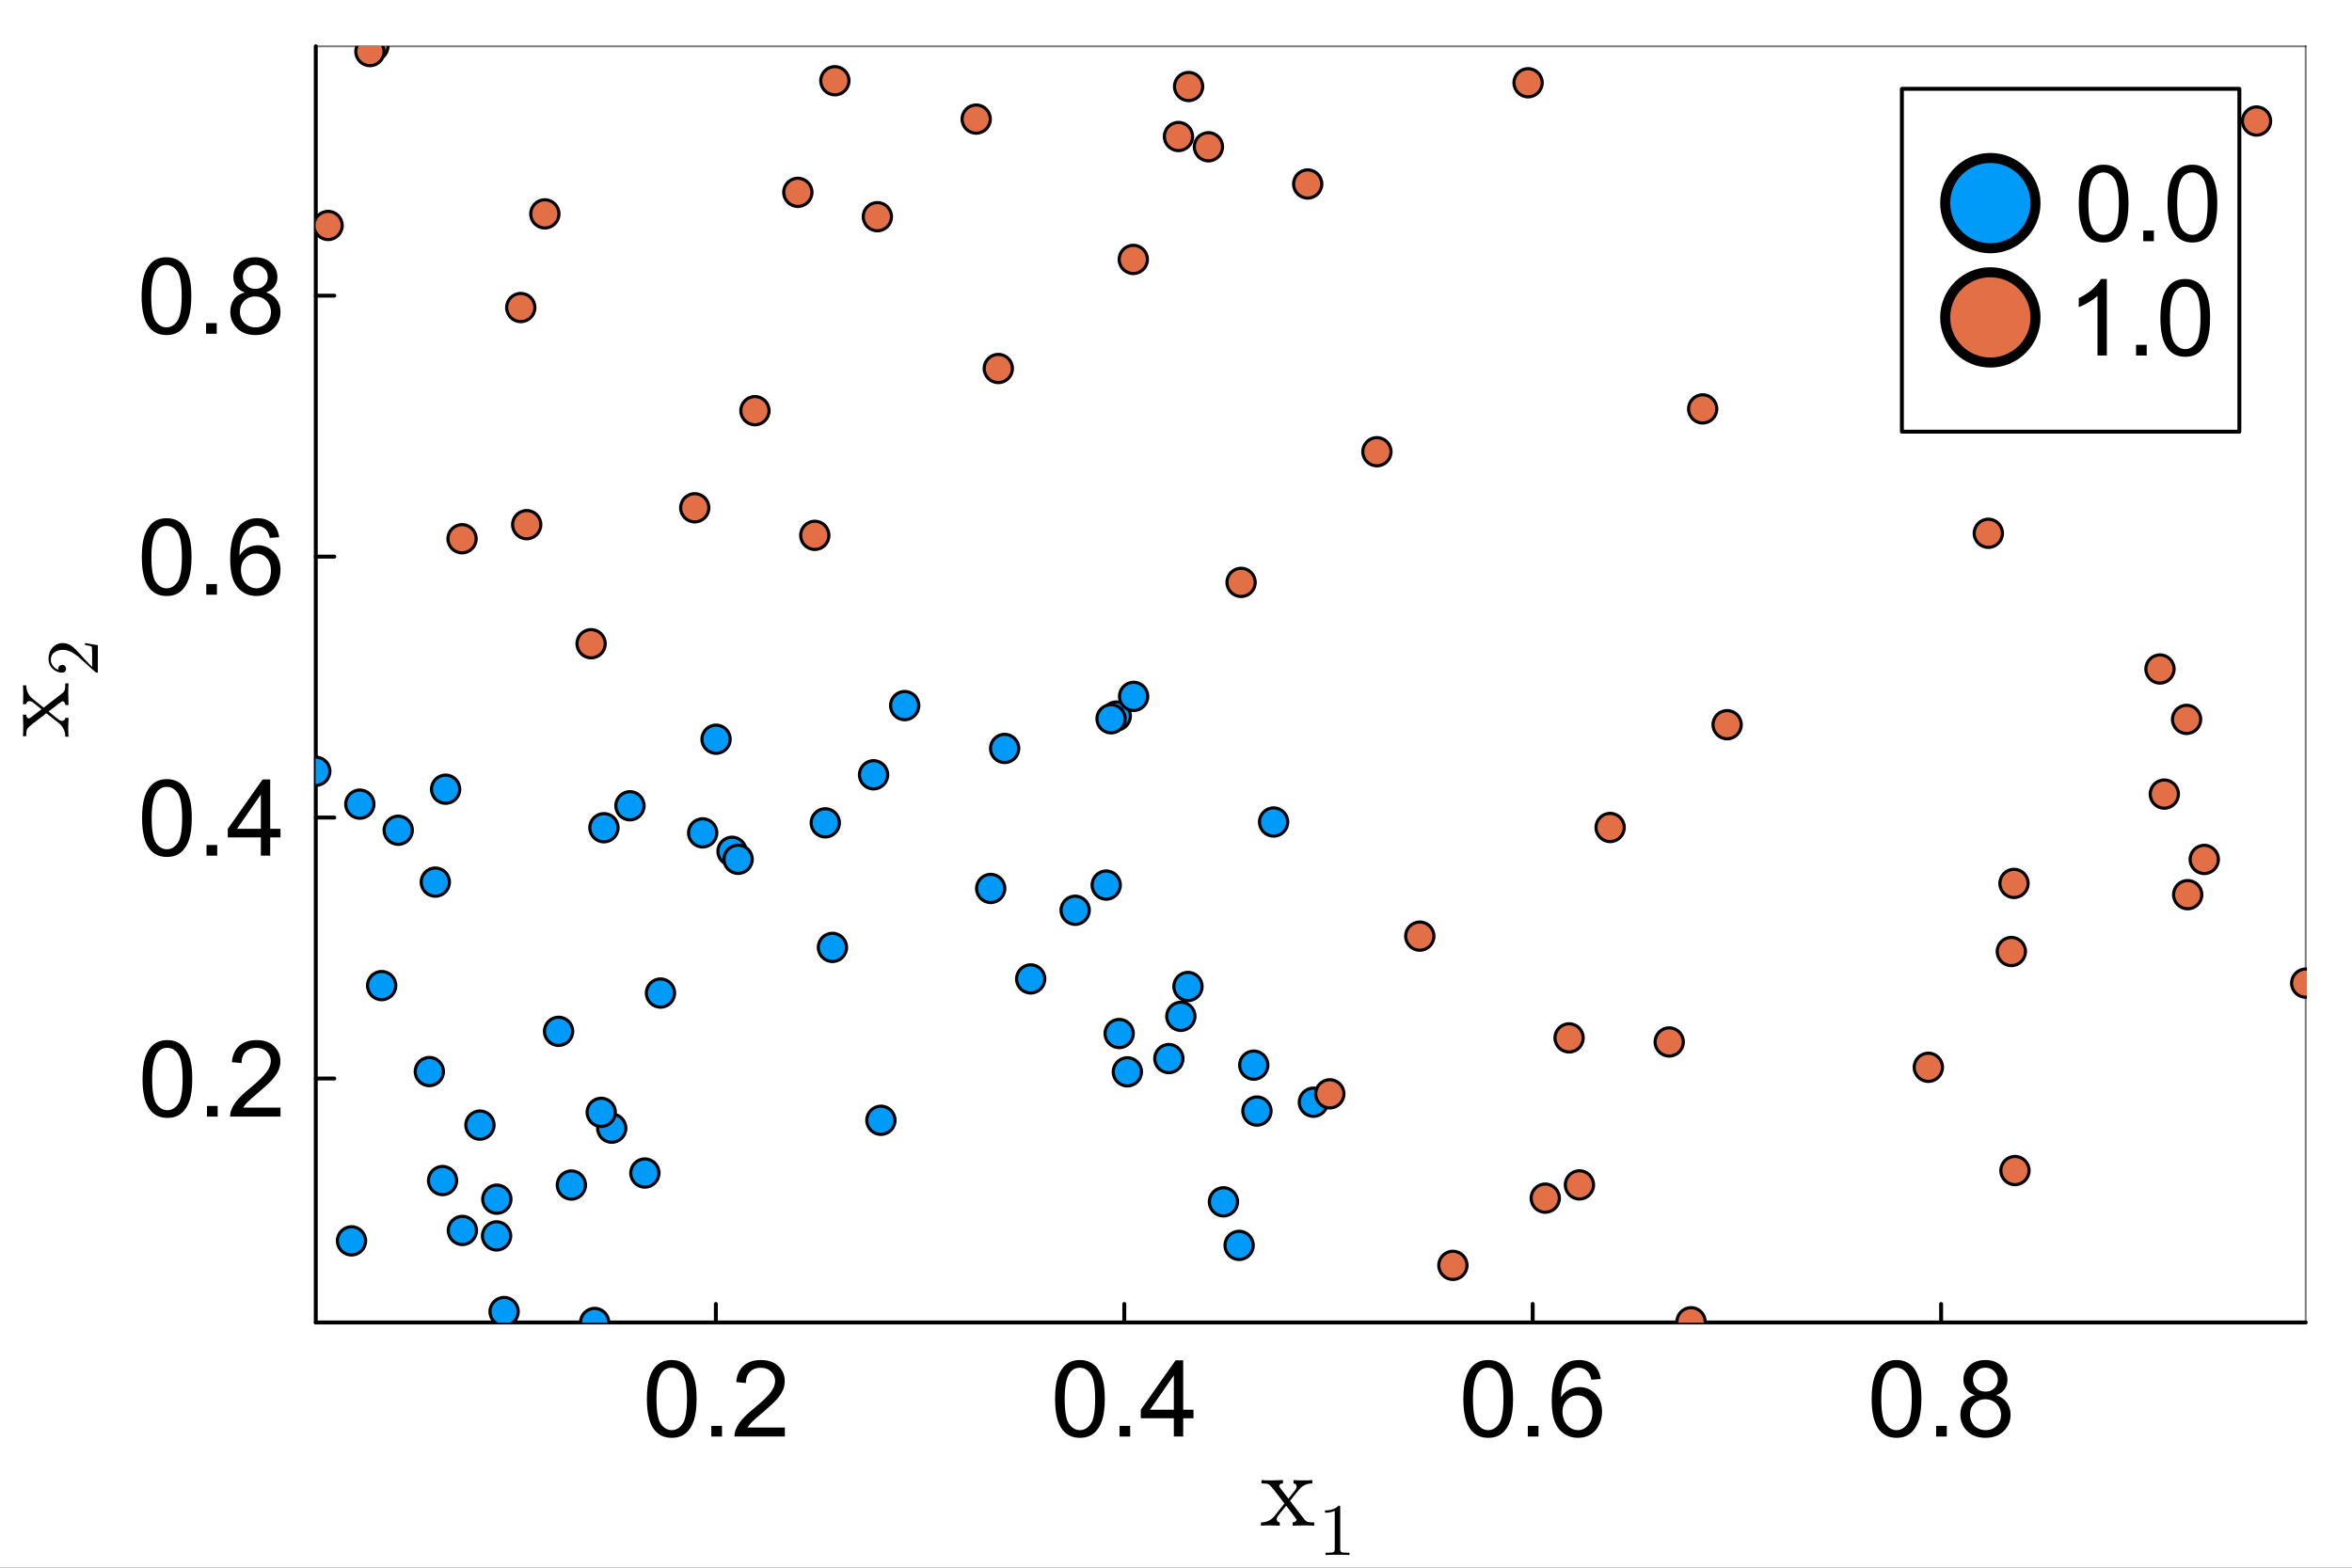 <?xml version="1.0" encoding="utf-8"?>
<svg xmlns="http://www.w3.org/2000/svg" xmlns:xlink="http://www.w3.org/1999/xlink" width="600" height="400" viewBox="0 0 2400 1600">
<rect x="0" y="0" width="2400" height="1600" fill="#333333" stroke="none"/>
<defs>
  <clipPath id="clip700">
    <rect x="0" y="0" width="2400" height="1600"/>
  </clipPath>
</defs>
<path clip-path="url(#clip700)" d="M0 1600 L2400 1600 L2400 8.88178e-14 L0 8.88178e-14  Z" fill="#ffffff" fill-rule="evenodd" fill-opacity="1"/>
<defs>
  <clipPath id="clip701">
    <rect x="480" y="0" width="1681" height="1600"/>
  </clipPath>
</defs>
<path clip-path="url(#clip700)" d="M322.229 1349.74 L2352.76 1349.74 L2352.76 47.244 L322.229 47.244  Z" fill="#ffffff" fill-rule="evenodd" fill-opacity="1"/>
<defs>
  <clipPath id="clip702">
    <rect x="322" y="47" width="2032" height="1303"/>
  </clipPath>
</defs>
<polyline clip-path="url(#clip700)" style="stroke:#000000; stroke-linecap:round; stroke-linejoin:round; stroke-width:4; stroke-opacity:1; fill:none" points="322.229,1349.74 2352.76,1349.74 "/>
<polyline clip-path="url(#clip700)" style="stroke:#000000; stroke-linecap:round; stroke-linejoin:round; stroke-width:2; stroke-opacity:0.5; fill:none" points="322.229,47.244 2352.76,47.244 "/>
<polyline clip-path="url(#clip700)" style="stroke:#000000; stroke-linecap:round; stroke-linejoin:round; stroke-width:4; stroke-opacity:1; fill:none" points="730.479,1349.74 730.479,1330.84 "/>
<polyline clip-path="url(#clip700)" style="stroke:#000000; stroke-linecap:round; stroke-linejoin:round; stroke-width:4; stroke-opacity:1; fill:none" points="1147.23,1349.74 1147.23,1330.84 "/>
<polyline clip-path="url(#clip700)" style="stroke:#000000; stroke-linecap:round; stroke-linejoin:round; stroke-width:4; stroke-opacity:1; fill:none" points="1563.98,1349.74 1563.98,1330.84 "/>
<polyline clip-path="url(#clip700)" style="stroke:#000000; stroke-linecap:round; stroke-linejoin:round; stroke-width:4; stroke-opacity:1; fill:none" points="1980.74,1349.74 1980.74,1330.84 "/>
<path clip-path="url(#clip700)" d="M660.092 1427.79 Q660.092 1414 662.903 1405.62 Q665.767 1397.18 671.337 1392.62 Q676.959 1388.06 685.446 1388.06 Q691.705 1388.06 696.426 1390.61 Q701.146 1393.1 704.223 1397.87 Q707.299 1402.6 709.05 1409.44 Q710.8 1416.23 710.8 1427.79 Q710.8 1441.48 707.989 1449.91 Q705.177 1458.29 699.555 1462.9 Q693.986 1467.47 685.446 1467.47 Q674.201 1467.47 667.783 1459.4 Q660.092 1449.7 660.092 1427.79 M669.904 1427.79 Q669.904 1446.94 674.36 1453.3 Q678.869 1459.62 685.446 1459.62 Q692.023 1459.62 696.479 1453.25 Q700.987 1446.89 700.987 1427.79 Q700.987 1408.59 696.479 1402.28 Q692.023 1395.96 685.34 1395.96 Q678.762 1395.96 674.837 1401.53 Q669.904 1408.64 669.904 1427.79 Z" fill="#000000" fill-rule="nonzero" fill-opacity="1" /><path clip-path="url(#clip700)" d="M725.864 1466.14 L725.864 1455.27 L736.738 1455.27 L736.738 1466.14 L725.864 1466.14 Z" fill="#000000" fill-rule="nonzero" fill-opacity="1" /><path clip-path="url(#clip700)" d="M800.866 1456.96 L800.866 1466.14 L749.468 1466.14 Q749.362 1462.69 750.582 1459.51 Q752.544 1454.26 756.841 1449.17 Q761.19 1444.07 769.359 1437.39 Q782.036 1426.99 786.491 1420.95 Q790.947 1414.85 790.947 1409.44 Q790.947 1403.76 786.863 1399.89 Q782.831 1395.96 776.307 1395.96 Q769.412 1395.96 765.274 1400.1 Q761.137 1404.24 761.084 1411.56 L751.271 1410.55 Q752.279 1399.57 758.856 1393.84 Q765.434 1388.06 776.519 1388.06 Q787.711 1388.06 794.236 1394.27 Q800.76 1400.47 800.76 1409.65 Q800.76 1414.32 798.85 1418.83 Q796.941 1423.33 792.485 1428.32 Q788.083 1433.31 777.792 1442.01 Q769.2 1449.22 766.76 1451.82 Q764.32 1454.36 762.728 1456.96 L800.866 1456.96 Z" fill="#000000" fill-rule="nonzero" fill-opacity="1" /><path clip-path="url(#clip700)" d="M1076.61 1427.79 Q1076.61 1414 1079.42 1405.62 Q1082.28 1397.18 1087.85 1392.62 Q1093.47 1388.06 1101.96 1388.06 Q1108.22 1388.06 1112.94 1390.61 Q1117.66 1393.1 1120.74 1397.87 Q1123.81 1402.6 1125.56 1409.44 Q1127.31 1416.23 1127.31 1427.79 Q1127.31 1441.48 1124.5 1449.91 Q1121.69 1458.29 1116.07 1462.9 Q1110.5 1467.47 1101.96 1467.47 Q1090.71 1467.47 1084.3 1459.4 Q1076.61 1449.7 1076.61 1427.79 M1086.42 1427.79 Q1086.42 1446.94 1090.87 1453.3 Q1095.38 1459.62 1101.96 1459.62 Q1108.54 1459.62 1112.99 1453.25 Q1117.5 1446.89 1117.5 1427.79 Q1117.5 1408.59 1112.99 1402.28 Q1108.54 1395.96 1101.85 1395.96 Q1095.28 1395.96 1091.35 1401.53 Q1086.42 1408.64 1086.42 1427.79 Z" fill="#000000" fill-rule="nonzero" fill-opacity="1" /><path clip-path="url(#clip700)" d="M1142.38 1466.14 L1142.38 1455.27 L1153.25 1455.27 L1153.25 1466.14 L1142.38 1466.14 Z" fill="#000000" fill-rule="nonzero" fill-opacity="1" /><path clip-path="url(#clip700)" d="M1197.81 1466.14 L1197.81 1447.52 L1164.07 1447.52 L1164.07 1438.77 L1199.56 1388.38 L1207.35 1388.38 L1207.35 1438.77 L1217.86 1438.77 L1217.86 1447.52 L1207.35 1447.52 L1207.35 1466.14 L1197.81 1466.14 M1197.81 1438.77 L1197.81 1403.71 L1173.46 1438.77 L1197.81 1438.77 Z" fill="#000000" fill-rule="nonzero" fill-opacity="1" /><path clip-path="url(#clip700)" d="M1493.22 1427.79 Q1493.22 1414 1496.04 1405.62 Q1498.9 1397.18 1504.47 1392.62 Q1510.09 1388.06 1518.58 1388.06 Q1524.84 1388.06 1529.56 1390.61 Q1534.28 1393.1 1537.36 1397.87 Q1540.43 1402.6 1542.18 1409.44 Q1543.93 1416.23 1543.93 1427.79 Q1543.93 1441.48 1541.12 1449.91 Q1538.31 1458.29 1532.69 1462.9 Q1527.12 1467.47 1518.58 1467.47 Q1507.33 1467.47 1500.92 1459.4 Q1493.22 1449.7 1493.22 1427.79 M1503.04 1427.79 Q1503.04 1446.94 1507.49 1453.3 Q1512 1459.62 1518.58 1459.62 Q1525.16 1459.62 1529.61 1453.25 Q1534.12 1446.89 1534.12 1427.79 Q1534.12 1408.59 1529.61 1402.28 Q1525.16 1395.96 1518.47 1395.96 Q1511.9 1395.96 1507.97 1401.53 Q1503.04 1408.64 1503.04 1427.79 Z" fill="#000000" fill-rule="nonzero" fill-opacity="1" /><path clip-path="url(#clip700)" d="M1559 1466.14 L1559 1455.27 L1569.87 1455.27 L1569.87 1466.14 L1559 1466.14 Z" fill="#000000" fill-rule="nonzero" fill-opacity="1" /><path clip-path="url(#clip700)" d="M1633.36 1407.42 L1623.87 1408.16 Q1622.59 1402.54 1620.26 1400 Q1616.39 1395.91 1610.71 1395.91 Q1606.15 1395.91 1602.7 1398.46 Q1598.2 1401.75 1595.6 1408.06 Q1593 1414.37 1592.89 1426.04 Q1596.34 1420.79 1601.32 1418.24 Q1606.31 1415.7 1611.77 1415.7 Q1621.32 1415.7 1628.01 1422.75 Q1634.74 1429.75 1634.74 1440.89 Q1634.74 1448.21 1631.56 1454.52 Q1628.43 1460.78 1622.91 1464.12 Q1617.4 1467.47 1610.39 1467.47 Q1598.46 1467.47 1590.93 1458.71 Q1583.4 1449.91 1583.4 1429.75 Q1583.4 1407.21 1591.72 1396.97 Q1598.99 1388.06 1611.3 1388.06 Q1620.47 1388.06 1626.31 1393.21 Q1632.2 1398.35 1633.36 1407.42 M1594.38 1440.94 Q1594.38 1445.88 1596.44 1450.39 Q1598.57 1454.89 1602.33 1457.28 Q1606.1 1459.62 1610.24 1459.62 Q1616.28 1459.62 1620.63 1454.74 Q1624.98 1449.86 1624.98 1441.48 Q1624.98 1433.41 1620.69 1428.8 Q1616.39 1424.13 1609.86 1424.13 Q1603.39 1424.13 1598.88 1428.8 Q1594.38 1433.41 1594.38 1440.94 Z" fill="#000000" fill-rule="nonzero" fill-opacity="1" /><path clip-path="url(#clip700)" d="M1909.87 1427.79 Q1909.87 1414 1912.68 1405.62 Q1915.55 1397.18 1921.12 1392.62 Q1926.74 1388.06 1935.22 1388.06 Q1941.48 1388.06 1946.2 1390.61 Q1950.93 1393.1 1954 1397.87 Q1957.08 1402.6 1958.83 1409.44 Q1960.58 1416.23 1960.58 1427.79 Q1960.58 1441.48 1957.77 1449.91 Q1954.96 1458.29 1949.33 1462.9 Q1943.76 1467.47 1935.22 1467.47 Q1923.98 1467.47 1917.56 1459.4 Q1909.87 1449.7 1909.87 1427.79 M1919.68 1427.79 Q1919.68 1446.94 1924.14 1453.3 Q1928.65 1459.62 1935.22 1459.62 Q1941.8 1459.62 1946.26 1453.25 Q1950.77 1446.89 1950.77 1427.79 Q1950.77 1408.59 1946.26 1402.28 Q1941.8 1395.96 1935.12 1395.96 Q1928.54 1395.96 1924.62 1401.53 Q1919.68 1408.64 1919.68 1427.79 Z" fill="#000000" fill-rule="nonzero" fill-opacity="1" /><path clip-path="url(#clip700)" d="M1975.64 1466.14 L1975.64 1455.27 L1986.52 1455.27 L1986.52 1466.14 L1975.64 1466.14 Z" fill="#000000" fill-rule="nonzero" fill-opacity="1" /><path clip-path="url(#clip700)" d="M2015.16 1423.97 Q2009.22 1421.8 2006.35 1417.77 Q2003.49 1413.73 2003.49 1408.11 Q2003.49 1399.62 2009.59 1393.84 Q2015.69 1388.06 2025.82 1388.06 Q2036.01 1388.06 2042.21 1394 Q2048.42 1399.89 2048.42 1408.38 Q2048.42 1413.79 2045.55 1417.82 Q2042.74 1421.8 2036.96 1423.97 Q2044.12 1426.31 2047.83 1431.5 Q2051.6 1436.7 2051.6 1443.92 Q2051.6 1453.89 2044.55 1460.68 Q2037.49 1467.47 2025.98 1467.47 Q2014.47 1467.47 2007.42 1460.68 Q2000.36 1453.83 2000.36 1443.65 Q2000.36 1436.06 2004.18 1430.97 Q2008.05 1425.83 2015.16 1423.97 M2013.25 1407.79 Q2013.25 1413.31 2016.8 1416.81 Q2020.36 1420.31 2026.03 1420.31 Q2031.55 1420.31 2035.05 1416.86 Q2038.6 1413.36 2038.6 1408.32 Q2038.6 1403.07 2034.94 1399.52 Q2031.34 1395.91 2025.93 1395.91 Q2020.46 1395.91 2016.86 1399.41 Q2013.25 1402.91 2013.25 1407.79 M2010.17 1443.7 Q2010.17 1447.79 2012.08 1451.61 Q2014.05 1455.43 2017.86 1457.55 Q2021.68 1459.62 2026.09 1459.62 Q2032.93 1459.62 2037.38 1455.21 Q2041.84 1450.81 2041.84 1444.02 Q2041.84 1437.13 2037.23 1432.62 Q2032.66 1428.11 2025.77 1428.11 Q2019.03 1428.11 2014.58 1432.56 Q2010.17 1437.02 2010.17 1443.7 Z" fill="#000000" fill-rule="nonzero" fill-opacity="1" /><path clip-path="url(#clip700)" d="M1286.69 1557.13 L1286.69 1553.81 Q1295.13 1553.81 1300.5 1547.33 Q1300.5 1547.33 1310.62 1534.47 L1299.92 1520.56 Q1296.13 1515.71 1294.44 1514.87 Q1292.81 1513.97 1287.22 1513.97 L1287.22 1510.6 Q1291.65 1510.92 1297.45 1510.92 Q1300.66 1510.92 1309.14 1510.6 L1309.14 1513.97 Q1305.35 1514.18 1305.35 1516.66 Q1305.35 1517.5 1306.3 1518.61 L1314.73 1529.52 L1321.42 1521.09 Q1323.06 1519.14 1323.06 1517.29 Q1323.06 1514.29 1319.9 1513.97 L1319.9 1510.6 Q1324.11 1510.92 1330.28 1510.92 Q1334.92 1510.92 1339.13 1510.6 L1339.13 1513.97 Q1330.91 1514.18 1326.27 1519.56 Q1324.22 1521.82 1316.36 1531.78 L1330.8 1550.44 Q1332.54 1552.71 1334.49 1553.29 Q1336.44 1553.81 1341.08 1553.81 L1341.08 1557.13 Q1336.23 1556.82 1330.7 1556.82 Q1328.75 1556.82 1319.05 1557.13 L1319.05 1553.81 Q1321 1553.71 1321.95 1552.86 Q1322.95 1551.97 1322.95 1551.07 Q1322.95 1550.65 1320.69 1547.54 L1312.46 1536.74 Q1304.24 1546.44 1303.19 1548.7 Q1302.77 1549.65 1302.77 1550.44 Q1302.77 1553.34 1305.88 1553.81 L1305.88 1557.13 Q1298.13 1556.82 1295.65 1556.82 Q1290.91 1556.82 1286.69 1557.13 Z" fill="#000000" fill-rule="nonzero" fill-opacity="1" /><path clip-path="url(#clip700)" d="M1352.07 1543.91 L1352.07 1541.55 Q1361.15 1541.55 1365.83 1536.71 Q1367.13 1536.71 1367.35 1537.01 Q1367.57 1537.3 1367.57 1538.67 L1367.57 1581.06 Q1367.57 1583.31 1368.67 1584.01 Q1369.78 1584.71 1374.61 1584.71 L1377.01 1584.71 L1377.01 1587.03 Q1374.36 1586.81 1364.76 1586.81 Q1355.17 1586.81 1352.55 1587.03 L1352.55 1584.71 L1354.95 1584.71 Q1359.71 1584.71 1360.85 1584.04 Q1362 1583.34 1362 1581.06 L1362 1541.92 Q1358.05 1543.91 1352.07 1543.91 Z" fill="#000000" fill-rule="nonzero" fill-opacity="1" /><polyline clip-path="url(#clip700)" style="stroke:#000000; stroke-linecap:round; stroke-linejoin:round; stroke-width:4; stroke-opacity:1; fill:none" points="322.229,1349.74 322.229,47.244 "/>
<polyline clip-path="url(#clip700)" style="stroke:#000000; stroke-linecap:round; stroke-linejoin:round; stroke-width:2; stroke-opacity:0.5; fill:none" points="2352.76,1349.74 2352.76,47.244 "/>
<polyline clip-path="url(#clip700)" style="stroke:#000000; stroke-linecap:round; stroke-linejoin:round; stroke-width:4; stroke-opacity:1; fill:none" points="322.229,1100.73 341.127,1100.73 "/>
<polyline clip-path="url(#clip700)" style="stroke:#000000; stroke-linecap:round; stroke-linejoin:round; stroke-width:4; stroke-opacity:1; fill:none" points="322.229,834.408 341.127,834.408 "/>
<polyline clip-path="url(#clip700)" style="stroke:#000000; stroke-linecap:round; stroke-linejoin:round; stroke-width:4; stroke-opacity:1; fill:none" points="322.229,568.082 341.127,568.082 "/>
<polyline clip-path="url(#clip700)" style="stroke:#000000; stroke-linecap:round; stroke-linejoin:round; stroke-width:4; stroke-opacity:1; fill:none" points="322.229,301.756 341.127,301.756 "/>
<path clip-path="url(#clip700)" d="M145.455 1101.26 Q145.455 1087.47 148.266 1079.09 Q151.13 1070.66 156.7 1066.1 Q162.322 1061.54 170.809 1061.54 Q177.068 1061.54 181.789 1064.08 Q186.51 1066.58 189.586 1071.35 Q192.663 1076.07 194.413 1082.91 Q196.163 1089.7 196.163 1101.26 Q196.163 1114.95 193.352 1123.38 Q190.541 1131.76 184.918 1136.38 Q179.349 1140.94 170.809 1140.94 Q159.564 1140.94 153.146 1132.88 Q145.455 1123.17 145.455 1101.26 M155.268 1101.26 Q155.268 1120.41 159.723 1126.78 Q164.232 1133.09 170.809 1133.09 Q177.386 1133.09 181.842 1126.72 Q186.351 1120.36 186.351 1101.26 Q186.351 1082.06 181.842 1075.75 Q177.386 1069.44 170.703 1069.44 Q164.126 1069.44 160.201 1075.01 Q155.268 1082.12 155.268 1101.26 Z" fill="#000000" fill-rule="nonzero" fill-opacity="1" /><path clip-path="url(#clip700)" d="M211.227 1139.61 L211.227 1128.74 L222.101 1128.74 L222.101 1139.61 L211.227 1139.61 Z" fill="#000000" fill-rule="nonzero" fill-opacity="1" /><path clip-path="url(#clip700)" d="M286.229 1130.44 L286.229 1139.61 L234.831 1139.61 Q234.725 1136.17 235.945 1132.98 Q237.908 1127.73 242.204 1122.64 Q246.554 1117.55 254.722 1110.87 Q267.399 1100.47 271.855 1094.42 Q276.31 1088.32 276.31 1082.91 Q276.31 1077.24 272.226 1073.36 Q268.195 1069.44 261.671 1069.44 Q254.775 1069.44 250.638 1073.58 Q246.5 1077.71 246.447 1085.03 L236.635 1084.03 Q237.642 1073.05 244.22 1067.32 Q250.797 1061.54 261.883 1061.54 Q273.075 1061.54 279.599 1067.74 Q286.123 1073.95 286.123 1083.12 Q286.123 1087.79 284.214 1092.3 Q282.304 1096.81 277.848 1101.8 Q273.446 1106.78 263.156 1115.48 Q254.563 1122.69 252.123 1125.29 Q249.683 1127.84 248.092 1130.44 L286.229 1130.44 Z" fill="#000000" fill-rule="nonzero" fill-opacity="1" /><path clip-path="url(#clip700)" d="M144.978 834.939 Q144.978 821.148 147.789 812.767 Q150.653 804.333 156.223 799.772 Q161.845 795.21 170.332 795.21 Q176.591 795.21 181.312 797.756 Q186.032 800.249 189.109 805.023 Q192.185 809.744 193.936 816.586 Q195.686 823.375 195.686 834.939 Q195.686 848.624 192.875 857.057 Q190.063 865.438 184.441 870.053 Q178.872 874.614 170.332 874.614 Q159.087 874.614 152.669 866.552 Q144.978 856.845 144.978 834.939 M154.79 834.939 Q154.79 854.087 159.246 860.452 Q163.755 866.764 170.332 866.764 Q176.909 866.764 181.365 860.399 Q185.873 854.034 185.873 834.939 Q185.873 815.737 181.365 809.425 Q176.909 803.113 170.226 803.113 Q163.648 803.113 159.723 808.683 Q154.79 815.79 154.79 834.939 Z" fill="#000000" fill-rule="nonzero" fill-opacity="1" /><path clip-path="url(#clip700)" d="M210.75 873.288 L210.75 862.415 L221.624 862.415 L221.624 873.288 L210.75 873.288 Z" fill="#000000" fill-rule="nonzero" fill-opacity="1" /><path clip-path="url(#clip700)" d="M266.179 873.288 L266.179 854.67 L232.444 854.67 L232.444 845.918 L267.93 795.528 L275.727 795.528 L275.727 845.918 L286.229 845.918 L286.229 854.67 L275.727 854.67 L275.727 873.288 L266.179 873.288 M266.179 845.918 L266.179 810.857 L241.833 845.918 L266.179 845.918 Z" fill="#000000" fill-rule="nonzero" fill-opacity="1" /><path clip-path="url(#clip700)" d="M144.712 568.613 Q144.712 554.822 147.524 546.441 Q150.388 538.007 155.957 533.446 Q161.58 528.884 170.067 528.884 Q176.326 528.884 181.046 531.43 Q185.767 533.923 188.844 538.697 Q191.92 543.418 193.67 550.26 Q195.421 557.049 195.421 568.613 Q195.421 582.298 192.61 590.731 Q189.798 599.112 184.176 603.727 Q178.606 608.288 170.067 608.288 Q158.822 608.288 152.403 600.226 Q144.712 590.519 144.712 568.613 M154.525 568.613 Q154.525 587.761 158.981 594.126 Q163.489 600.438 170.067 600.438 Q176.644 600.438 181.099 594.073 Q185.608 587.708 185.608 568.613 Q185.608 549.411 181.099 543.099 Q176.644 536.787 169.96 536.787 Q163.383 536.787 159.458 542.357 Q154.525 549.464 154.525 568.613 Z" fill="#000000" fill-rule="nonzero" fill-opacity="1" /><path clip-path="url(#clip700)" d="M210.485 606.962 L210.485 596.089 L221.358 596.089 L221.358 606.962 L210.485 606.962 Z" fill="#000000" fill-rule="nonzero" fill-opacity="1" /><path clip-path="url(#clip700)" d="M284.85 548.244 L275.355 548.987 Q274.082 543.365 271.749 540.819 Q267.877 536.734 262.201 536.734 Q257.639 536.734 254.192 539.28 Q249.683 542.569 247.084 548.881 Q244.485 555.193 244.379 566.862 Q247.827 561.611 252.813 559.065 Q257.798 556.519 263.262 556.519 Q272.809 556.519 279.493 563.574 Q286.229 570.575 286.229 581.714 Q286.229 589.034 283.047 595.346 Q279.917 601.605 274.401 604.947 Q268.884 608.288 261.883 608.288 Q249.948 608.288 242.416 599.536 Q234.884 590.731 234.884 570.575 Q234.884 548.032 243.212 537.795 Q250.479 528.884 262.784 528.884 Q271.961 528.884 277.795 534.029 Q283.683 539.174 284.85 548.244 M245.864 581.767 Q245.864 586.7 247.933 591.209 Q250.054 595.717 253.82 598.104 Q257.586 600.438 261.724 600.438 Q267.77 600.438 272.12 595.558 Q276.469 590.678 276.469 582.298 Q276.469 574.235 272.173 569.62 Q267.877 564.953 261.352 564.953 Q254.881 564.953 250.373 569.62 Q245.864 574.235 245.864 581.767 Z" fill="#000000" fill-rule="nonzero" fill-opacity="1" /><path clip-path="url(#clip700)" d="M144.5 302.287 Q144.5 288.496 147.311 280.115 Q150.176 271.681 155.745 267.12 Q161.368 262.558 169.854 262.558 Q176.113 262.558 180.834 265.104 Q185.555 267.597 188.631 272.371 Q191.708 277.092 193.458 283.934 Q195.209 290.723 195.209 302.287 Q195.209 315.972 192.397 324.405 Q189.586 332.786 183.964 337.401 Q178.394 341.962 169.854 341.962 Q158.609 341.962 152.191 333.9 Q144.5 324.193 144.5 302.287 M154.313 302.287 Q154.313 321.435 158.769 327.8 Q163.277 334.112 169.854 334.112 Q176.432 334.112 180.887 327.747 Q185.396 321.382 185.396 302.287 Q185.396 283.085 180.887 276.773 Q176.432 270.461 169.748 270.461 Q163.171 270.461 159.246 276.031 Q154.313 283.138 154.313 302.287 Z" fill="#000000" fill-rule="nonzero" fill-opacity="1" /><path clip-path="url(#clip700)" d="M210.273 340.636 L210.273 329.763 L221.146 329.763 L221.146 340.636 L210.273 340.636 Z" fill="#000000" fill-rule="nonzero" fill-opacity="1" /><path clip-path="url(#clip700)" d="M249.789 298.468 Q243.848 296.293 240.984 292.262 Q238.12 288.23 238.12 282.608 Q238.12 274.121 244.22 268.34 Q250.32 262.558 260.451 262.558 Q270.635 262.558 276.841 268.499 Q283.047 274.386 283.047 282.873 Q283.047 288.283 280.182 292.315 Q277.371 296.293 271.589 298.468 Q278.75 300.801 282.463 306 Q286.229 311.198 286.229 318.412 Q286.229 328.383 279.175 335.173 Q272.12 341.962 260.61 341.962 Q249.1 341.962 242.045 335.173 Q234.99 328.33 234.99 318.146 Q234.99 310.561 238.809 305.469 Q242.681 300.324 249.789 298.468 M247.88 282.29 Q247.88 287.806 251.433 291.307 Q254.987 294.808 260.663 294.808 Q266.179 294.808 269.68 291.36 Q273.234 287.859 273.234 282.82 Q273.234 277.569 269.574 274.015 Q265.967 270.408 260.557 270.408 Q255.093 270.408 251.486 273.909 Q247.88 277.41 247.88 282.29 M244.803 318.199 Q244.803 322.284 246.713 326.103 Q248.675 329.922 252.494 332.043 Q256.313 334.112 260.716 334.112 Q267.558 334.112 272.014 329.71 Q276.469 325.307 276.469 318.518 Q276.469 311.622 271.855 307.114 Q267.293 302.605 260.398 302.605 Q253.661 302.605 249.206 307.06 Q244.803 311.516 244.803 318.199 Z" fill="#000000" fill-rule="nonzero" fill-opacity="1" /><path clip-path="url(#clip700)" d="M69.942 751.882 L66.621 751.882 Q66.621 743.45 60.139 738.075 Q60.139 738.075 47.28 727.956 L33.367 738.654 Q28.519 742.449 27.676 744.135 Q26.78 745.769 26.78 751.355 L23.407 751.355 Q23.723 746.928 23.723 741.131 Q23.723 737.917 23.407 729.432 L26.78 729.432 Q26.991 733.226 29.468 733.226 Q30.311 733.226 31.418 732.278 L42.327 723.846 L33.895 717.153 Q31.945 715.519 30.1 715.519 Q27.096 715.519 26.78 718.681 L23.407 718.681 Q23.723 714.465 23.723 708.299 Q23.723 703.661 23.407 699.445 L26.78 699.445 Q26.991 707.667 32.366 712.304 Q34.632 714.36 44.593 722.212 L63.249 707.772 Q65.515 706.033 66.094 704.083 Q66.621 702.133 66.621 697.495 L69.942 697.495 Q69.626 702.344 69.626 707.877 Q69.626 709.827 69.942 719.524 L66.621 719.524 Q66.516 717.574 65.673 716.626 Q64.777 715.624 63.881 715.624 Q63.459 715.624 60.35 717.89 L49.547 726.112 Q59.243 734.333 61.51 735.387 Q62.458 735.809 63.249 735.809 Q66.147 735.809 66.621 732.699 L69.942 732.699 Q69.626 740.446 69.626 742.923 Q69.626 747.666 69.942 751.882 Z" fill="#000000" fill-rule="nonzero" fill-opacity="1" /><path clip-path="url(#clip700)" d="M99.84 686.503 Q98.475 686.503 98.07 686.392 Q97.664 686.245 97.037 685.654 L80.879 671.157 Q71.951 663.225 64.167 663.225 Q59.114 663.225 55.498 665.881 Q51.883 668.5 51.883 673.333 Q51.883 676.653 53.912 679.457 Q55.941 682.261 59.556 683.552 Q59.482 683.33 59.482 682.556 Q59.482 680.674 60.663 679.641 Q61.843 678.571 63.43 678.571 Q65.459 678.571 66.455 679.9 Q67.414 681.191 67.414 682.482 Q67.414 682.998 67.303 683.699 Q67.192 684.363 66.159 685.433 Q65.09 686.503 63.208 686.503 Q57.933 686.503 53.727 682.519 Q49.522 678.498 49.522 672.374 Q49.522 665.439 53.654 660.901 Q57.748 656.327 64.167 656.327 Q66.418 656.327 68.484 657.028 Q70.513 657.692 72.099 658.614 Q73.685 659.499 76.231 661.934 Q78.776 664.369 80.584 666.324 Q82.391 668.279 86.228 672.669 L94.012 680.674 L94.012 667.062 Q94.012 660.421 93.421 659.905 Q92.352 659.167 86.707 658.245 L86.707 656.327 L99.84 658.466 L99.84 686.503 Z" fill="#000000" fill-rule="nonzero" fill-opacity="1" /><circle clip-path="url(#clip702)" cx="1128.79" cy="903.32" r="14.4" fill="#009af9" fill-rule="evenodd" fill-opacity="1" stroke="#000000" stroke-opacity="1" stroke-width="3.2"/>
<circle clip-path="url(#clip702)" cx="451.608" cy="1204.89" r="14.4" fill="#009af9" fill-rule="evenodd" fill-opacity="1" stroke="#000000" stroke-opacity="1" stroke-width="3.2"/>
<circle clip-path="url(#clip702)" cx="367.174" cy="820.712" r="14.4" fill="#009af9" fill-rule="evenodd" fill-opacity="1" stroke="#000000" stroke-opacity="1" stroke-width="3.2"/>
<circle clip-path="url(#clip702)" cx="616.256" cy="844.788" r="14.4" fill="#009af9" fill-rule="evenodd" fill-opacity="1" stroke="#000000" stroke-opacity="1" stroke-width="3.2"/>
<circle clip-path="url(#clip702)" cx="1340.21" cy="1124.94" r="14.4" fill="#009af9" fill-rule="evenodd" fill-opacity="1" stroke="#000000" stroke-opacity="1" stroke-width="3.2"/>
<circle clip-path="url(#clip702)" cx="923.146" cy="720.135" r="14.4" fill="#009af9" fill-rule="evenodd" fill-opacity="1" stroke="#000000" stroke-opacity="1" stroke-width="3.2"/>
<circle clip-path="url(#clip702)" cx="569.976" cy="1052.58" r="14.4" fill="#009af9" fill-rule="evenodd" fill-opacity="1" stroke="#000000" stroke-opacity="1" stroke-width="3.2"/>
<circle clip-path="url(#clip702)" cx="514.389" cy="1338.59" r="14.4" fill="#009af9" fill-rule="evenodd" fill-opacity="1" stroke="#000000" stroke-opacity="1" stroke-width="3.2"/>
<circle clip-path="url(#clip702)" cx="1139.03" cy="730.801" r="14.4" fill="#009af9" fill-rule="evenodd" fill-opacity="1" stroke="#000000" stroke-opacity="1" stroke-width="3.2"/>
<circle clip-path="url(#clip702)" cx="1248.41" cy="1226.6" r="14.4" fill="#009af9" fill-rule="evenodd" fill-opacity="1" stroke="#000000" stroke-opacity="1" stroke-width="3.2"/>
<circle clip-path="url(#clip702)" cx="717.009" cy="850.026" r="14.4" fill="#009af9" fill-rule="evenodd" fill-opacity="1" stroke="#000000" stroke-opacity="1" stroke-width="3.2"/>
<circle clip-path="url(#clip702)" cx="1299.59" cy="838.945" r="14.4" fill="#009af9" fill-rule="evenodd" fill-opacity="1" stroke="#000000" stroke-opacity="1" stroke-width="3.2"/>
<circle clip-path="url(#clip702)" cx="1156.75" cy="710.741" r="14.4" fill="#009af9" fill-rule="evenodd" fill-opacity="1" stroke="#000000" stroke-opacity="1" stroke-width="3.2"/>
<circle clip-path="url(#clip702)" cx="1279.33" cy="1087.09" r="14.4" fill="#009af9" fill-rule="evenodd" fill-opacity="1" stroke="#000000" stroke-opacity="1" stroke-width="3.2"/>
<circle clip-path="url(#clip702)" cx="438.104" cy="1093.64" r="14.4" fill="#009af9" fill-rule="evenodd" fill-opacity="1" stroke="#000000" stroke-opacity="1" stroke-width="3.2"/>
<circle clip-path="url(#clip702)" cx="1282.59" cy="1133.97" r="14.4" fill="#009af9" fill-rule="evenodd" fill-opacity="1" stroke="#000000" stroke-opacity="1" stroke-width="3.2"/>
<circle clip-path="url(#clip702)" cx="1192.71" cy="1080.39" r="14.4" fill="#009af9" fill-rule="evenodd" fill-opacity="1" stroke="#000000" stroke-opacity="1" stroke-width="3.2"/>
<circle clip-path="url(#clip702)" cx="642.799" cy="822.369" r="14.4" fill="#009af9" fill-rule="evenodd" fill-opacity="1" stroke="#000000" stroke-opacity="1" stroke-width="3.2"/>
<circle clip-path="url(#clip702)" cx="606.785" cy="1349.74" r="14.4" fill="#009af9" fill-rule="evenodd" fill-opacity="1" stroke="#000000" stroke-opacity="1" stroke-width="3.2"/>
<circle clip-path="url(#clip702)" cx="1025.14" cy="763.866" r="14.4" fill="#009af9" fill-rule="evenodd" fill-opacity="1" stroke="#000000" stroke-opacity="1" stroke-width="3.2"/>
<circle clip-path="url(#clip702)" cx="849.429" cy="966.921" r="14.4" fill="#009af9" fill-rule="evenodd" fill-opacity="1" stroke="#000000" stroke-opacity="1" stroke-width="3.2"/>
<circle clip-path="url(#clip702)" cx="673.974" cy="1013.52" r="14.4" fill="#009af9" fill-rule="evenodd" fill-opacity="1" stroke="#000000" stroke-opacity="1" stroke-width="3.2"/>
<circle clip-path="url(#clip702)" cx="322.229" cy="787.166" r="14.4" fill="#009af9" fill-rule="evenodd" fill-opacity="1" stroke="#000000" stroke-opacity="1" stroke-width="3.2"/>
<circle clip-path="url(#clip702)" cx="730.682" cy="754.45" r="14.4" fill="#009af9" fill-rule="evenodd" fill-opacity="1" stroke="#000000" stroke-opacity="1" stroke-width="3.2"/>
<circle clip-path="url(#clip702)" cx="891.387" cy="790.753" r="14.4" fill="#009af9" fill-rule="evenodd" fill-opacity="1" stroke="#000000" stroke-opacity="1" stroke-width="3.2"/>
<circle clip-path="url(#clip702)" cx="489.725" cy="1148.3" r="14.4" fill="#009af9" fill-rule="evenodd" fill-opacity="1" stroke="#000000" stroke-opacity="1" stroke-width="3.2"/>
<circle clip-path="url(#clip702)" cx="746.984" cy="868.852" r="14.4" fill="#009af9" fill-rule="evenodd" fill-opacity="1" stroke="#000000" stroke-opacity="1" stroke-width="3.2"/>
<circle clip-path="url(#clip702)" cx="406.348" cy="847.351" r="14.4" fill="#009af9" fill-rule="evenodd" fill-opacity="1" stroke="#000000" stroke-opacity="1" stroke-width="3.2"/>
<circle clip-path="url(#clip702)" cx="444.201" cy="900.286" r="14.4" fill="#009af9" fill-rule="evenodd" fill-opacity="1" stroke="#000000" stroke-opacity="1" stroke-width="3.2"/>
<circle clip-path="url(#clip702)" cx="1051.73" cy="999.092" r="14.4" fill="#009af9" fill-rule="evenodd" fill-opacity="1" stroke="#000000" stroke-opacity="1" stroke-width="3.2"/>
<circle clip-path="url(#clip702)" cx="471.823" cy="1255.8" r="14.4" fill="#009af9" fill-rule="evenodd" fill-opacity="1" stroke="#000000" stroke-opacity="1" stroke-width="3.2"/>
<circle clip-path="url(#clip702)" cx="1133.75" cy="733.604" r="14.4" fill="#009af9" fill-rule="evenodd" fill-opacity="1" stroke="#000000" stroke-opacity="1" stroke-width="3.2"/>
<circle clip-path="url(#clip702)" cx="1142.01" cy="1054.83" r="14.4" fill="#009af9" fill-rule="evenodd" fill-opacity="1" stroke="#000000" stroke-opacity="1" stroke-width="3.2"/>
<circle clip-path="url(#clip702)" cx="454.703" cy="805.47" r="14.4" fill="#009af9" fill-rule="evenodd" fill-opacity="1" stroke="#000000" stroke-opacity="1" stroke-width="3.2"/>
<circle clip-path="url(#clip702)" cx="1204.94" cy="1037.27" r="14.4" fill="#009af9" fill-rule="evenodd" fill-opacity="1" stroke="#000000" stroke-opacity="1" stroke-width="3.2"/>
<circle clip-path="url(#clip702)" cx="1150.36" cy="1093.94" r="14.4" fill="#009af9" fill-rule="evenodd" fill-opacity="1" stroke="#000000" stroke-opacity="1" stroke-width="3.2"/>
<circle clip-path="url(#clip702)" cx="358.683" cy="1266.43" r="14.4" fill="#009af9" fill-rule="evenodd" fill-opacity="1" stroke="#000000" stroke-opacity="1" stroke-width="3.2"/>
<circle clip-path="url(#clip702)" cx="898.89" cy="1143.38" r="14.4" fill="#009af9" fill-rule="evenodd" fill-opacity="1" stroke="#000000" stroke-opacity="1" stroke-width="3.2"/>
<circle clip-path="url(#clip702)" cx="842.129" cy="839.801" r="14.4" fill="#009af9" fill-rule="evenodd" fill-opacity="1" stroke="#000000" stroke-opacity="1" stroke-width="3.2"/>
<circle clip-path="url(#clip702)" cx="624.223" cy="1151.42" r="14.4" fill="#009af9" fill-rule="evenodd" fill-opacity="1" stroke="#000000" stroke-opacity="1" stroke-width="3.2"/>
<circle clip-path="url(#clip702)" cx="1264.42" cy="1271.04" r="14.4" fill="#009af9" fill-rule="evenodd" fill-opacity="1" stroke="#000000" stroke-opacity="1" stroke-width="3.2"/>
<circle clip-path="url(#clip702)" cx="658.02" cy="1197.21" r="14.4" fill="#009af9" fill-rule="evenodd" fill-opacity="1" stroke="#000000" stroke-opacity="1" stroke-width="3.2"/>
<circle clip-path="url(#clip702)" cx="1010.92" cy="906.76" r="14.4" fill="#009af9" fill-rule="evenodd" fill-opacity="1" stroke="#000000" stroke-opacity="1" stroke-width="3.2"/>
<circle clip-path="url(#clip702)" cx="753.191" cy="877.006" r="14.4" fill="#009af9" fill-rule="evenodd" fill-opacity="1" stroke="#000000" stroke-opacity="1" stroke-width="3.2"/>
<circle clip-path="url(#clip702)" cx="506.968" cy="1223.9" r="14.4" fill="#009af9" fill-rule="evenodd" fill-opacity="1" stroke="#000000" stroke-opacity="1" stroke-width="3.2"/>
<circle clip-path="url(#clip702)" cx="583.049" cy="1209.45" r="14.4" fill="#009af9" fill-rule="evenodd" fill-opacity="1" stroke="#000000" stroke-opacity="1" stroke-width="3.2"/>
<circle clip-path="url(#clip702)" cx="1097.11" cy="929.016" r="14.4" fill="#009af9" fill-rule="evenodd" fill-opacity="1" stroke="#000000" stroke-opacity="1" stroke-width="3.2"/>
<circle clip-path="url(#clip702)" cx="613.5" cy="1135.28" r="14.4" fill="#009af9" fill-rule="evenodd" fill-opacity="1" stroke="#000000" stroke-opacity="1" stroke-width="3.2"/>
<circle clip-path="url(#clip702)" cx="1212.22" cy="1006.83" r="14.4" fill="#009af9" fill-rule="evenodd" fill-opacity="1" stroke="#000000" stroke-opacity="1" stroke-width="3.2"/>
<circle clip-path="url(#clip702)" cx="506.708" cy="1261.38" r="14.4" fill="#009af9" fill-rule="evenodd" fill-opacity="1" stroke="#000000" stroke-opacity="1" stroke-width="3.2"/>
<circle clip-path="url(#clip702)" cx="389.432" cy="1005.92" r="14.4" fill="#009af9" fill-rule="evenodd" fill-opacity="1" stroke="#000000" stroke-opacity="1" stroke-width="3.2"/>
<circle clip-path="url(#clip702)" cx="2056.09" cy="1194.68" r="14.4" fill="#e26f46" fill-rule="evenodd" fill-opacity="1" stroke="#000000" stroke-opacity="1" stroke-width="3.2"/>
<circle clip-path="url(#clip702)" cx="1576.79" cy="1222.86" r="14.4" fill="#e26f46" fill-rule="evenodd" fill-opacity="1" stroke="#000000" stroke-opacity="1" stroke-width="3.2"/>
<circle clip-path="url(#clip702)" cx="1703.28" cy="1063.44" r="14.4" fill="#e26f46" fill-rule="evenodd" fill-opacity="1" stroke="#000000" stroke-opacity="1" stroke-width="3.2"/>
<circle clip-path="url(#clip702)" cx="381.453" cy="47.244" r="14.4" fill="#e26f46" fill-rule="evenodd" fill-opacity="1" stroke="#000000" stroke-opacity="1" stroke-width="3.2"/>
<circle clip-path="url(#clip702)" cx="814.12" cy="196.303" r="14.4" fill="#e26f46" fill-rule="evenodd" fill-opacity="1" stroke="#000000" stroke-opacity="1" stroke-width="3.2"/>
<circle clip-path="url(#clip702)" cx="1266.42" cy="594.388" r="14.4" fill="#e26f46" fill-rule="evenodd" fill-opacity="1" stroke="#000000" stroke-opacity="1" stroke-width="3.2"/>
<circle clip-path="url(#clip702)" cx="2052.39" cy="971.131" r="14.4" fill="#e26f46" fill-rule="evenodd" fill-opacity="1" stroke="#000000" stroke-opacity="1" stroke-width="3.2"/>
<circle clip-path="url(#clip702)" cx="1482.55" cy="1291.43" r="14.4" fill="#e26f46" fill-rule="evenodd" fill-opacity="1" stroke="#000000" stroke-opacity="1" stroke-width="3.2"/>
<circle clip-path="url(#clip702)" cx="2012.07" cy="348.541" r="14.4" fill="#e26f46" fill-rule="evenodd" fill-opacity="1" stroke="#000000" stroke-opacity="1" stroke-width="3.2"/>
<circle clip-path="url(#clip702)" cx="708.929" cy="518.259" r="14.4" fill="#e26f46" fill-rule="evenodd" fill-opacity="1" stroke="#000000" stroke-opacity="1" stroke-width="3.2"/>
<circle clip-path="url(#clip702)" cx="603.174" cy="656.996" r="14.4" fill="#e26f46" fill-rule="evenodd" fill-opacity="1" stroke="#000000" stroke-opacity="1" stroke-width="3.2"/>
<circle clip-path="url(#clip702)" cx="1212.85" cy="88.294" r="14.4" fill="#e26f46" fill-rule="evenodd" fill-opacity="1" stroke="#000000" stroke-opacity="1" stroke-width="3.2"/>
<circle clip-path="url(#clip702)" cx="1405.01" cy="461.036" r="14.4" fill="#e26f46" fill-rule="evenodd" fill-opacity="1" stroke="#000000" stroke-opacity="1" stroke-width="3.2"/>
<circle clip-path="url(#clip702)" cx="996.119" cy="121.554" r="14.4" fill="#e26f46" fill-rule="evenodd" fill-opacity="1" stroke="#000000" stroke-opacity="1" stroke-width="3.2"/>
<circle clip-path="url(#clip702)" cx="2070.76" cy="279.034" r="14.4" fill="#e26f46" fill-rule="evenodd" fill-opacity="1" stroke="#000000" stroke-opacity="1" stroke-width="3.2"/>
<circle clip-path="url(#clip702)" cx="770.356" cy="419.136" r="14.4" fill="#e26f46" fill-rule="evenodd" fill-opacity="1" stroke="#000000" stroke-opacity="1" stroke-width="3.2"/>
<circle clip-path="url(#clip702)" cx="2232.33" cy="913.117" r="14.4" fill="#e26f46" fill-rule="evenodd" fill-opacity="1" stroke="#000000" stroke-opacity="1" stroke-width="3.2"/>
<circle clip-path="url(#clip702)" cx="1018.67" cy="376.097" r="14.4" fill="#e26f46" fill-rule="evenodd" fill-opacity="1" stroke="#000000" stroke-opacity="1" stroke-width="3.2"/>
<circle clip-path="url(#clip702)" cx="1156.42" cy="264.761" r="14.4" fill="#e26f46" fill-rule="evenodd" fill-opacity="1" stroke="#000000" stroke-opacity="1" stroke-width="3.2"/>
<circle clip-path="url(#clip702)" cx="1967.7" cy="1089.3" r="14.4" fill="#e26f46" fill-rule="evenodd" fill-opacity="1" stroke="#000000" stroke-opacity="1" stroke-width="3.2"/>
<circle clip-path="url(#clip702)" cx="1611.66" cy="1209.32" r="14.4" fill="#e26f46" fill-rule="evenodd" fill-opacity="1" stroke="#000000" stroke-opacity="1" stroke-width="3.2"/>
<circle clip-path="url(#clip702)" cx="1202.53" cy="139.331" r="14.4" fill="#e26f46" fill-rule="evenodd" fill-opacity="1" stroke="#000000" stroke-opacity="1" stroke-width="3.2"/>
<circle clip-path="url(#clip702)" cx="531.399" cy="313.874" r="14.4" fill="#e26f46" fill-rule="evenodd" fill-opacity="1" stroke="#000000" stroke-opacity="1" stroke-width="3.2"/>
<circle clip-path="url(#clip702)" cx="334.798" cy="230.112" r="14.4" fill="#e26f46" fill-rule="evenodd" fill-opacity="1" stroke="#000000" stroke-opacity="1" stroke-width="3.2"/>
<circle clip-path="url(#clip702)" cx="895.26" cy="221.161" r="14.4" fill="#e26f46" fill-rule="evenodd" fill-opacity="1" stroke="#000000" stroke-opacity="1" stroke-width="3.2"/>
<circle clip-path="url(#clip702)" cx="831.412" cy="546.375" r="14.4" fill="#e26f46" fill-rule="evenodd" fill-opacity="1" stroke="#000000" stroke-opacity="1" stroke-width="3.2"/>
<circle clip-path="url(#clip702)" cx="1356.96" cy="1116.38" r="14.4" fill="#e26f46" fill-rule="evenodd" fill-opacity="1" stroke="#000000" stroke-opacity="1" stroke-width="3.2"/>
<circle clip-path="url(#clip702)" cx="1334.38" cy="187.788" r="14.4" fill="#e26f46" fill-rule="evenodd" fill-opacity="1" stroke="#000000" stroke-opacity="1" stroke-width="3.2"/>
<circle clip-path="url(#clip702)" cx="1725.56" cy="1349" r="14.4" fill="#e26f46" fill-rule="evenodd" fill-opacity="1" stroke="#000000" stroke-opacity="1" stroke-width="3.2"/>
<circle clip-path="url(#clip702)" cx="1762.36" cy="739.63" r="14.4" fill="#e26f46" fill-rule="evenodd" fill-opacity="1" stroke="#000000" stroke-opacity="1" stroke-width="3.2"/>
<circle clip-path="url(#clip702)" cx="2028.9" cy="544.279" r="14.4" fill="#e26f46" fill-rule="evenodd" fill-opacity="1" stroke="#000000" stroke-opacity="1" stroke-width="3.2"/>
<circle clip-path="url(#clip702)" cx="471.486" cy="549.843" r="14.4" fill="#e26f46" fill-rule="evenodd" fill-opacity="1" stroke="#000000" stroke-opacity="1" stroke-width="3.2"/>
<circle clip-path="url(#clip702)" cx="2352.76" cy="1003.4" r="14.4" fill="#e26f46" fill-rule="evenodd" fill-opacity="1" stroke="#000000" stroke-opacity="1" stroke-width="3.2"/>
<circle clip-path="url(#clip702)" cx="1601.11" cy="1059.28" r="14.4" fill="#e26f46" fill-rule="evenodd" fill-opacity="1" stroke="#000000" stroke-opacity="1" stroke-width="3.2"/>
<circle clip-path="url(#clip702)" cx="2249.25" cy="877.155" r="14.4" fill="#e26f46" fill-rule="evenodd" fill-opacity="1" stroke="#000000" stroke-opacity="1" stroke-width="3.2"/>
<circle clip-path="url(#clip702)" cx="1642.99" cy="844.546" r="14.4" fill="#e26f46" fill-rule="evenodd" fill-opacity="1" stroke="#000000" stroke-opacity="1" stroke-width="3.2"/>
<circle clip-path="url(#clip702)" cx="2055.1" cy="901.622" r="14.4" fill="#e26f46" fill-rule="evenodd" fill-opacity="1" stroke="#000000" stroke-opacity="1" stroke-width="3.2"/>
<circle clip-path="url(#clip702)" cx="377.468" cy="52.639" r="14.4" fill="#e26f46" fill-rule="evenodd" fill-opacity="1" stroke="#000000" stroke-opacity="1" stroke-width="3.2"/>
<circle clip-path="url(#clip702)" cx="2208.48" cy="810.456" r="14.4" fill="#e26f46" fill-rule="evenodd" fill-opacity="1" stroke="#000000" stroke-opacity="1" stroke-width="3.2"/>
<circle clip-path="url(#clip702)" cx="1737.42" cy="417.334" r="14.4" fill="#e26f46" fill-rule="evenodd" fill-opacity="1" stroke="#000000" stroke-opacity="1" stroke-width="3.2"/>
<circle clip-path="url(#clip702)" cx="555.963" cy="218.28" r="14.4" fill="#e26f46" fill-rule="evenodd" fill-opacity="1" stroke="#000000" stroke-opacity="1" stroke-width="3.2"/>
<circle clip-path="url(#clip702)" cx="537.454" cy="535.484" r="14.4" fill="#e26f46" fill-rule="evenodd" fill-opacity="1" stroke="#000000" stroke-opacity="1" stroke-width="3.2"/>
<circle clip-path="url(#clip702)" cx="1233.09" cy="149.81" r="14.4" fill="#e26f46" fill-rule="evenodd" fill-opacity="1" stroke="#000000" stroke-opacity="1" stroke-width="3.2"/>
<circle clip-path="url(#clip702)" cx="1448.76" cy="955.435" r="14.4" fill="#e26f46" fill-rule="evenodd" fill-opacity="1" stroke="#000000" stroke-opacity="1" stroke-width="3.2"/>
<circle clip-path="url(#clip702)" cx="2080.2" cy="138.65" r="14.4" fill="#e26f46" fill-rule="evenodd" fill-opacity="1" stroke="#000000" stroke-opacity="1" stroke-width="3.2"/>
<circle clip-path="url(#clip702)" cx="2302.59" cy="123.521" r="14.4" fill="#e26f46" fill-rule="evenodd" fill-opacity="1" stroke="#000000" stroke-opacity="1" stroke-width="3.2"/>
<circle clip-path="url(#clip702)" cx="851.895" cy="82.407" r="14.4" fill="#e26f46" fill-rule="evenodd" fill-opacity="1" stroke="#000000" stroke-opacity="1" stroke-width="3.2"/>
<circle clip-path="url(#clip702)" cx="2231.21" cy="734.218" r="14.4" fill="#e26f46" fill-rule="evenodd" fill-opacity="1" stroke="#000000" stroke-opacity="1" stroke-width="3.2"/>
<circle clip-path="url(#clip702)" cx="1559.27" cy="84.474" r="14.4" fill="#e26f46" fill-rule="evenodd" fill-opacity="1" stroke="#000000" stroke-opacity="1" stroke-width="3.2"/>
<circle clip-path="url(#clip702)" cx="2204.05" cy="682.787" r="14.4" fill="#e26f46" fill-rule="evenodd" fill-opacity="1" stroke="#000000" stroke-opacity="1" stroke-width="3.2"/>
<path clip-path="url(#clip700)" d="M1940.71 440.581 L2285.07 440.581 L2285.07 90.661 L1940.71 90.661  Z" fill="#ffffff" fill-rule="evenodd" fill-opacity="1"/>
<polyline clip-path="url(#clip700)" style="stroke:#000000; stroke-linecap:round; stroke-linejoin:round; stroke-width:4; stroke-opacity:1; fill:none" points="1940.71,440.581 2285.07,440.581 2285.07,90.661 1940.71,90.661 1940.71,440.581 "/>
<circle clip-path="url(#clip700)" cx="2030.96" cy="207.301" r="46.08" fill="#009af9" fill-rule="evenodd" fill-opacity="1" stroke="#000000" stroke-opacity="1" stroke-width="10.24"/>
<path clip-path="url(#clip700)" d="M2121.21 207.831 Q2121.21 194.04 2124.02 185.659 Q2126.88 177.226 2132.45 172.664 Q2138.07 168.102 2146.56 168.102 Q2152.82 168.102 2157.54 170.648 Q2162.26 173.141 2165.34 177.915 Q2168.41 182.636 2170.16 189.478 Q2171.91 196.268 2171.91 207.831 Q2171.91 221.516 2169.1 229.95 Q2166.29 238.33 2160.67 242.945 Q2155.1 247.507 2146.56 247.507 Q2135.31 247.507 2128.9 239.444 Q2121.21 229.738 2121.21 207.831 M2131.02 207.831 Q2131.02 226.979 2135.47 233.344 Q2139.98 239.656 2146.56 239.656 Q2153.14 239.656 2157.59 233.291 Q2162.1 226.926 2162.1 207.831 Q2162.1 188.63 2157.59 182.318 Q2153.14 176.006 2146.45 176.006 Q2139.88 176.006 2135.95 181.575 Q2131.02 188.683 2131.02 207.831 Z" fill="#000000" fill-rule="nonzero" fill-opacity="1" /><path clip-path="url(#clip700)" d="M2186.98 246.181 L2186.98 235.307 L2197.85 235.307 L2197.85 246.181 L2186.98 246.181 Z" fill="#000000" fill-rule="nonzero" fill-opacity="1" /><path clip-path="url(#clip700)" d="M2211.8 207.831 Q2211.8 194.04 2214.61 185.659 Q2217.48 177.226 2223.05 172.664 Q2228.67 168.102 2237.16 168.102 Q2243.42 168.102 2248.14 170.648 Q2252.86 173.141 2255.93 177.915 Q2259.01 182.636 2260.76 189.478 Q2262.51 196.268 2262.51 207.831 Q2262.51 221.516 2259.7 229.95 Q2256.89 238.33 2251.27 242.945 Q2245.7 247.507 2237.16 247.507 Q2225.91 247.507 2219.49 239.444 Q2211.8 229.738 2211.8 207.831 M2221.61 207.831 Q2221.61 226.979 2226.07 233.344 Q2230.58 239.656 2237.16 239.656 Q2243.73 239.656 2248.19 233.291 Q2252.7 226.926 2252.7 207.831 Q2252.7 188.63 2248.19 182.318 Q2243.73 176.006 2237.05 176.006 Q2230.47 176.006 2226.55 181.575 Q2221.61 188.683 2221.61 207.831 Z" fill="#000000" fill-rule="nonzero" fill-opacity="1" /><circle clip-path="url(#clip700)" cx="2030.96" cy="323.941" r="46.08" fill="#e26f46" fill-rule="evenodd" fill-opacity="1" stroke="#000000" stroke-opacity="1" stroke-width="10.24"/>
<path clip-path="url(#clip700)" d="M2149.85 362.821 L2140.3 362.821 L2140.3 301.981 Q2136.85 305.27 2131.23 308.558 Q2125.66 311.847 2121.21 313.491 L2121.21 304.262 Q2129.21 300.496 2135.21 295.139 Q2141.2 289.781 2143.7 284.742 L2149.85 284.742 L2149.85 362.821 Z" fill="#000000" fill-rule="nonzero" fill-opacity="1" /><path clip-path="url(#clip700)" d="M2179.66 362.821 L2179.66 351.947 L2190.53 351.947 L2190.53 362.821 L2179.66 362.821 Z" fill="#000000" fill-rule="nonzero" fill-opacity="1" /><path clip-path="url(#clip700)" d="M2204.48 324.471 Q2204.48 310.68 2207.29 302.299 Q2210.16 293.866 2215.73 289.304 Q2221.35 284.742 2229.84 284.742 Q2236.1 284.742 2240.82 287.288 Q2245.54 289.781 2248.61 294.555 Q2251.69 299.276 2253.44 306.118 Q2255.19 312.908 2255.19 324.471 Q2255.19 338.156 2252.38 346.59 Q2249.57 354.97 2243.95 359.585 Q2238.38 364.147 2229.84 364.147 Q2218.59 364.147 2212.17 356.084 Q2204.48 346.378 2204.48 324.471 M2214.29 324.471 Q2214.29 343.619 2218.75 349.984 Q2223.26 356.296 2229.84 356.296 Q2236.41 356.296 2240.87 349.931 Q2245.38 343.566 2245.38 324.471 Q2245.38 305.27 2240.87 298.958 Q2236.41 292.646 2229.73 292.646 Q2223.15 292.646 2219.23 298.215 Q2214.29 305.323 2214.29 324.471 Z" fill="#000000" fill-rule="nonzero" fill-opacity="1" /></svg>

